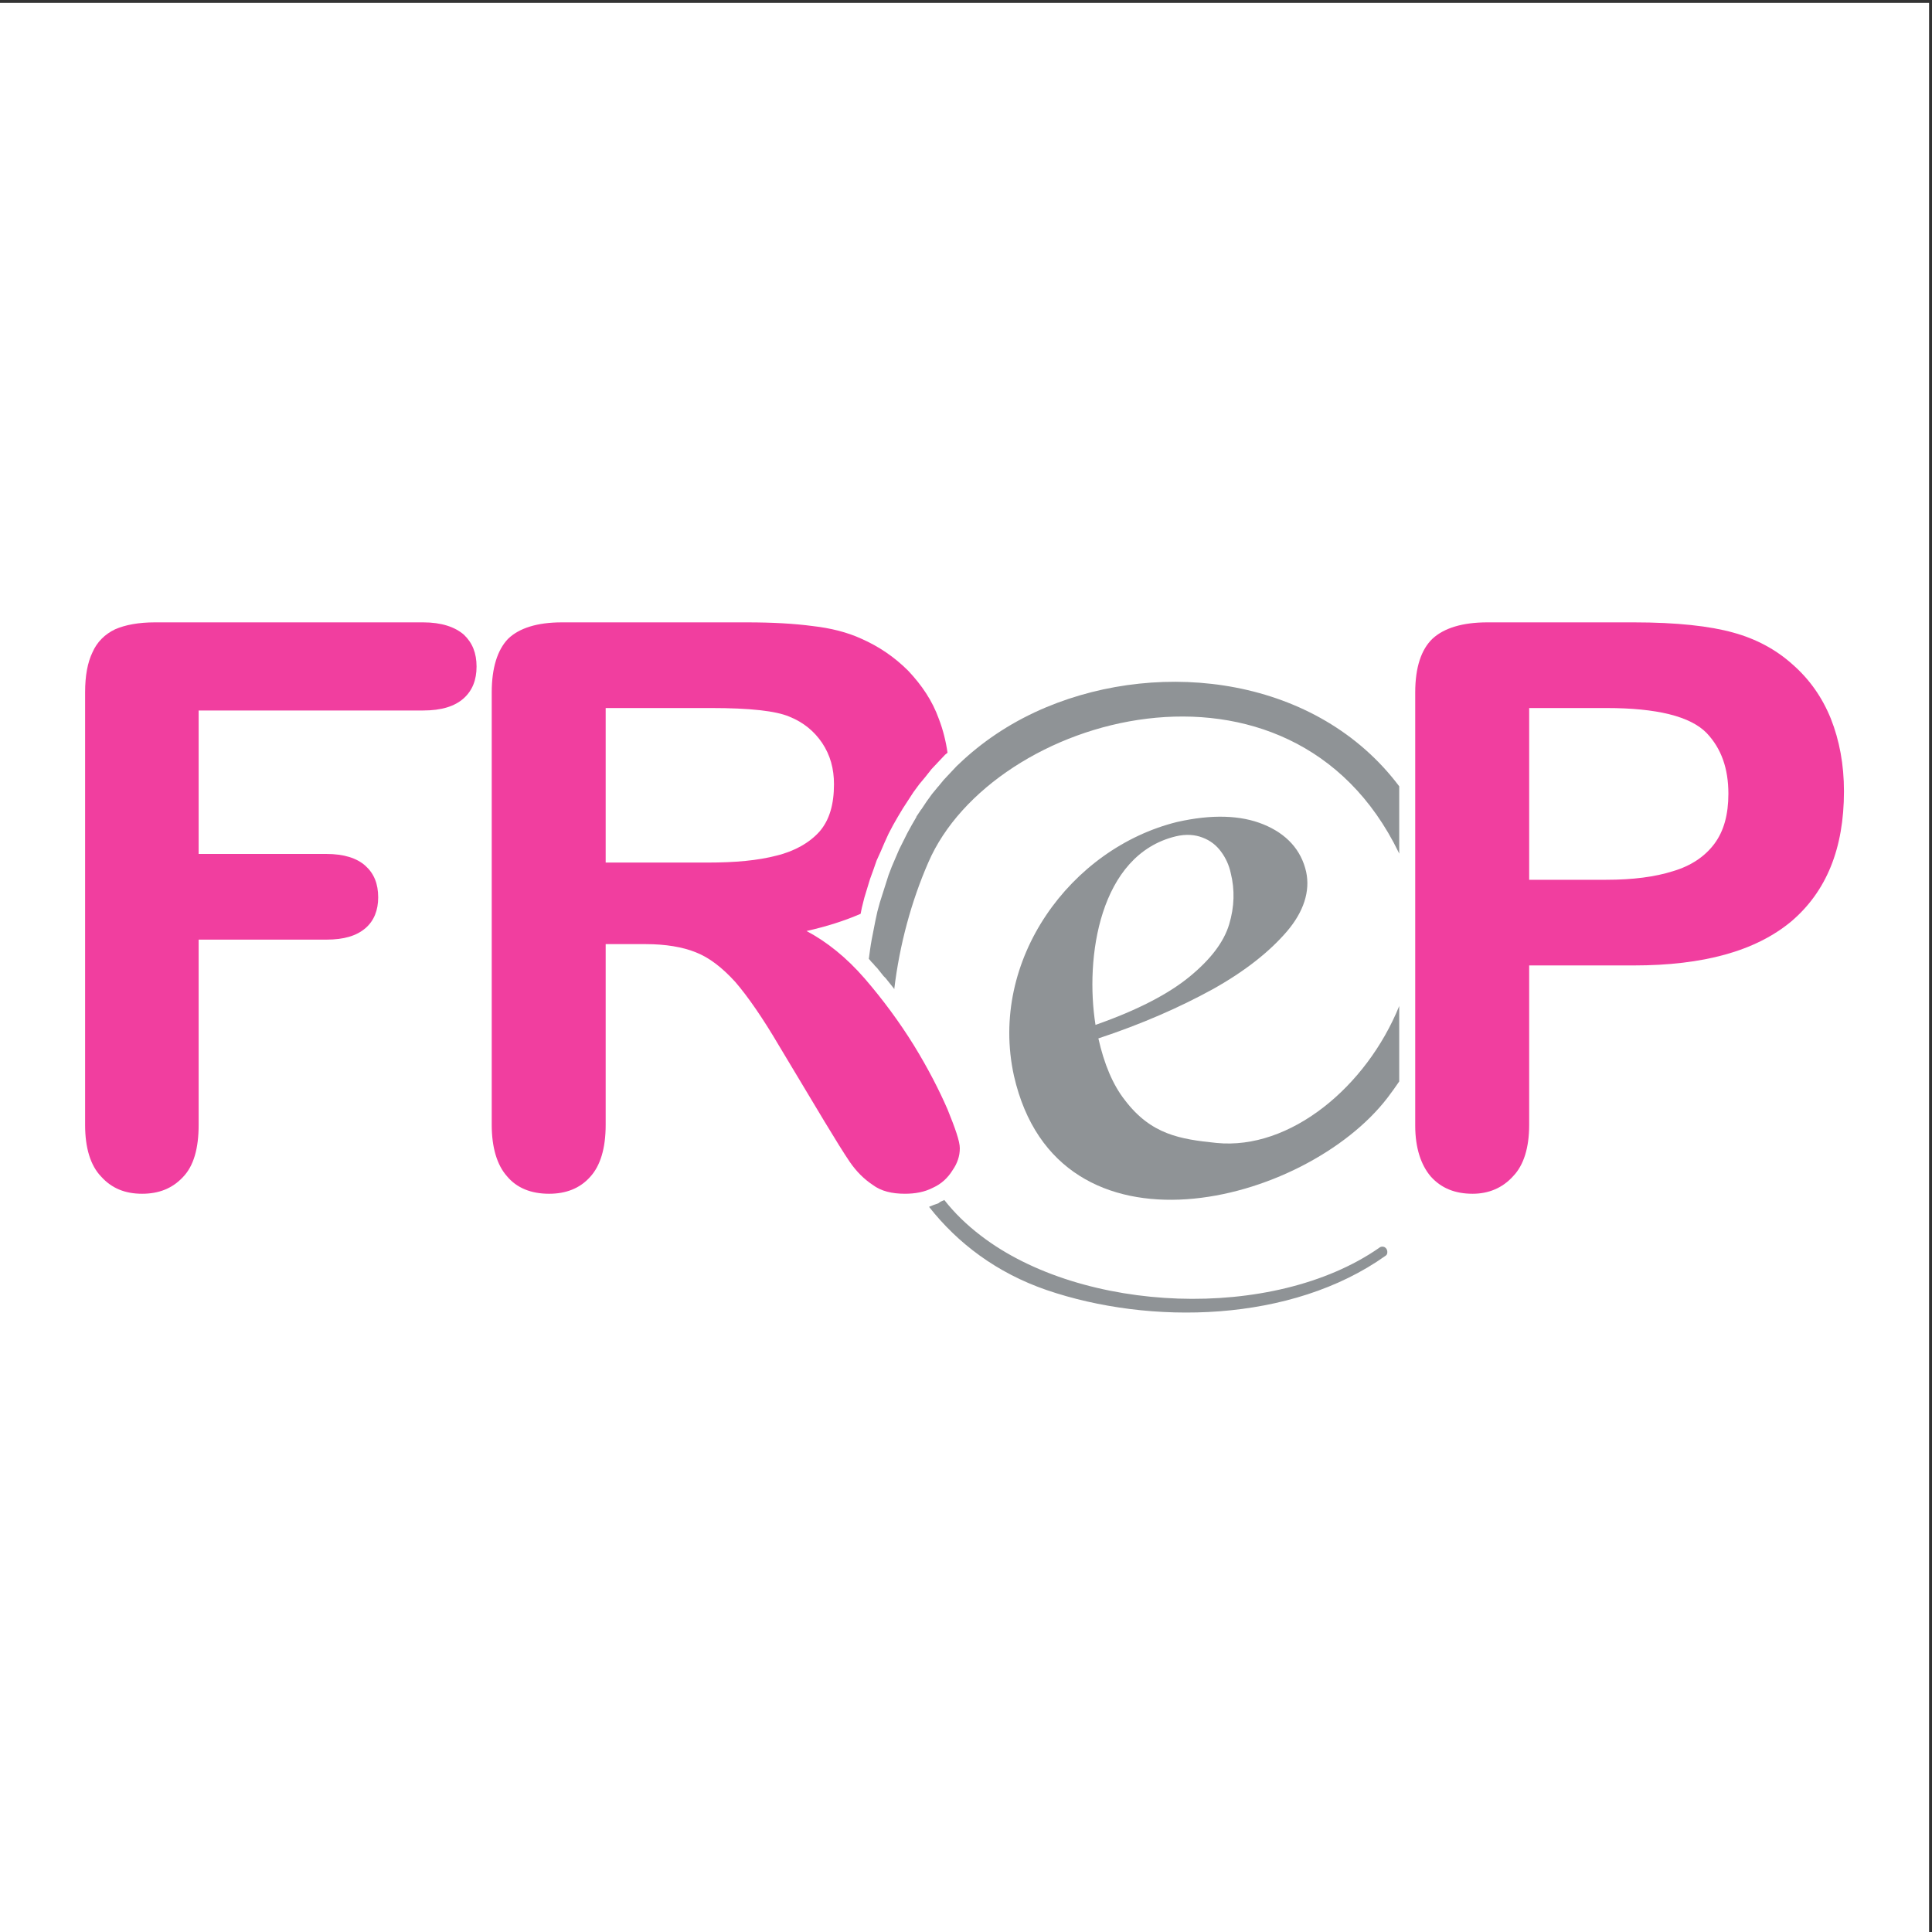 <?xml version="1.0" encoding="UTF-8" standalone="no"?>
<svg
   xmlns:dc="http://purl.org/dc/elements/1.1/"
   xmlns:cc="http://creativecommons.org/ns#"
   xmlns:rdf="http://www.w3.org/1999/02/22-rdf-syntax-ns#"
   xmlns:svg="http://www.w3.org/2000/svg"
   xmlns="http://www.w3.org/2000/svg"
   viewBox="0 0 257.333 257.333"
   height="257.333"
   width="257.333"
   xml:space="preserve"
   id="svg2"
   version="1.1"><rect x="0" y="0" width="257.333" height="257.333" fill="#333333" stroke="none"/><defs
     id="defs6" /><g
     transform="matrix(1.333,0,0,-1.333,0,257.333)"
     id="g10"><g
       transform="scale(0.1)"
       id="g12"><path
         id="path14"
         style="fill:#ffffff;fill-opacity:1;fill-rule:evenodd;stroke:none"
         d="M 0,1927.56 H 1927.56 V 0 H 0 v 1927.56" /><path
         id="path16"
         style="fill:#f13e9f;fill-opacity:1;fill-rule:evenodd;stroke:none"
         d="m 1604.97,1223.01 h -77 v -171.62 h 77 c 26.62,0 48.74,2.88 66.76,8.61 18.02,5.32 31.94,14.75 41.36,27.44 9.42,12.7 13.93,29.08 13.93,49.97 0,24.98 -6.96,45.05 -21.71,60.61 -16.38,16.8 -49.97,24.99 -100.34,24.99 z m 27.44,-257.213 H 1527.97 V 806.473 c 0,-22.528 -5.33,-40.141 -15.97,-51.2 -10.66,-11.875 -24.58,-17.609 -40.55,-17.609 -17.2,0 -31.13,5.32 -41.78,17.199 -9.83,11.469 -15.56,28.668 -15.56,50.789 v 432.918 c 0,25.39 6.14,43.01 17.2,53.65 11.46,10.66 29.9,16.39 54.88,16.39 h 146.22 c 43,0 76.18,-3.69 99.52,-10.24 22.53,-6.15 42.6,-16.79 59.39,-31.95 16.8,-14.74 29.49,-32.76 38.09,-54.06 8.6,-21.71 13.11,-45.88 13.11,-72.5 0,-57.34 -17.61,-100.34 -52.84,-130.24 -35.63,-29.491 -87.64,-43.823 -157.27,-43.823" /><path
         id="path18"
         style="fill:#f13e9f;fill-opacity:1;fill-rule:evenodd;stroke:none"
         d="M 422.941,1220.55 H 198.492 V 1077.2 h 127.785 c 17.203,0 30.309,-4.1 38.911,-11.88 8.601,-7.78 12.695,-18.02 12.695,-31.53 0,-12.7 -4.094,-23.35 -12.695,-30.72 -9.012,-7.785 -21.708,-11.472 -38.911,-11.472 H 198.492 V 806.473 c 0,-23.348 -4.914,-40.961 -15.562,-52.016 -10.653,-11.473 -24.168,-16.793 -40.957,-16.793 -16.793,0 -30.309,5.32 -40.957,17.199 -10.649,11.063 -15.977,28.668 -15.977,51.61 v 432.097 c 0,16.79 2.457,29.9 7.375,40.14 4.504,10.24 12.285,18.02 22.527,22.93 10.239,4.51 23.754,6.97 39.727,6.97 h 268.273 c 18.024,0 31.536,-4.5 40.547,-12.29 8.598,-8.19 12.696,-18.43 12.696,-31.94 0,-13.11 -4.098,-23.76 -12.696,-31.54 -9.011,-8.2 -22.523,-12.29 -40.547,-12.29" /><path
         id="path20"
         style="fill:#f13e9f;fill-opacity:1;fill-rule:evenodd;stroke:none"
         d="M 710.457,1223.01 H 605.195 V 1068.6 h 101.989 c 27.441,0 49.968,2.04 68.808,6.96 18.43,4.51 33.176,13.11 43.004,24.17 9.828,11.46 14.332,27.03 14.332,47.1 0,15.56 -3.683,29.08 -11.875,41.36 -7.781,11.47 -18.43,20.48 -32.765,26.22 -13.516,5.73 -39.317,8.6 -78.231,8.6 z M 645.336,987.094 H 605.195 V 806.473 c 0,-23.348 -5.32,-40.961 -15.562,-52.016 -10.238,-11.473 -24.164,-16.793 -40.953,-16.793 -18.024,0 -32.36,5.734 -42.184,17.609 -9.836,11.059 -15.16,28.672 -15.16,51.2 v 432.097 c 0,24.57 5.734,42.6 16.387,53.65 11.054,10.66 29.078,16.39 53.652,16.39 H 746.5 c 25.395,0 47.102,-1.23 65.531,-3.69 18.024,-2.04 34.41,-6.14 48.742,-12.7 17.614,-7.78 33.176,-18.43 46.692,-31.94 13.515,-14.34 24.164,-29.9 30.715,-48.33 4.097,-10.65 6.965,-22.12 8.601,-33.59 l -2.457,-2.04 -6.965,-7.37 -6.55,-6.97 -6.145,-7.78 -6.141,-7.37 -5.734,-7.79 -5.324,-8.18 -5.324,-8.2 -4.914,-8.19 -4.918,-8.6 -4.508,-8.6 -4.09,-9.01 -3.691,-8.6 -4.09,-9.02 -3.282,-9.42 -3.273,-9.01 -2.871,-9.41 -2.863,-9.43 -2.457,-9.82 -1.231,-6.15 c -15.973,-6.96 -33.992,-12.7 -54.062,-17.2 20.07,-10.649 39.726,-26.216 58.16,-47.509 18.019,-20.89 34.402,-43.007 49.148,-66.765 14.332,-23.348 25.391,-45.051 33.582,-63.895 7.782,-19.246 12.285,-31.941 12.285,-38.906 0,-7.785 -2.453,-15.152 -7.367,-22.117 -4.508,-7.371 -11.062,-13.516 -19.25,-17.203 -8.601,-4.504 -18.019,-6.141 -28.261,-6.141 -12.696,0 -23.754,2.457 -32.36,9.008 -8.598,5.738 -15.969,13.105 -22.527,22.527 -6.141,9.012 -14.742,22.938 -25.391,40.547 l -45.461,75.774 c -16.386,27.851 -31.125,49.148 -43.824,63.89 -13.109,14.34 -25.805,24.164 -39.32,29.492 -13.11,5.325 -30.309,8.192 -49.969,8.192" /><path
         id="path22"
         style="fill:#8f9396;fill-opacity:1;fill-rule:evenodd;stroke:none"
         d="m 1229.8,1057.95 v 0 c -1.64,7.78 -4.92,15.15 -9.83,21.71 -4.51,6.14 -10.65,11.05 -18.43,13.92 -7.38,2.87 -16.39,3.69 -26.62,1.23 -76.6,-18.43 -90.93,-121.646 -80.28,-188.404 42.18,14.746 73.31,31.129 94.2,48.332 20.89,17.2 34,34.399 39.32,52.012 5.32,17.61 5.73,34.82 1.64,51.2 z m -53.66,51.19 c 34.41,7.79 63.49,6.97 86.42,-2.45 22.94,-9.42 37.68,-25.39 42.6,-47.51 4.09,-19.25 -2.46,-39.73 -19.25,-59.391 -17.2,-20.066 -41.78,-39.73 -74.13,-57.75 -32.77,-18.019 -70.86,-34.812 -114.27,-49.148 5.73,-25.391 14.33,-46.286 26.62,-61.848 26.21,-34.402 55.29,-38.906 91.33,-42.594 73.73,-7.371 149.91,56.11 182.67,136.801 v -75.367 c -3.68,-5.324 -7.37,-10.645 -11.46,-15.973 -81.92,-107.305 -329.71,-171.199 -373.54,21.707 v 0 c -25.388,115.91 56.94,227.313 163.01,253.523 z m 221.99,-31.53 c -0.41,0.41 -0.41,0.41 -0.41,0.82 -107.72,221.99 -406.294,138.44 -470.189,-9.83 -16.789,-38.5 -28.672,-81.92 -33.996,-126.561 l -0.406,0.82 -1.637,2.051 -1.64,2.047 -1.637,2.043 -1.641,2.051 -1.633,2.047 -2.05,2.043 -1.641,2.054 -1.637,2.047 -1.636,2.047 -1.641,2.051 -2.047,2.047 -1.641,2.047 -2.046,2.046 -1.637,2.047 -0.82,0.821 c 0.82,6.144 1.636,12.699 2.867,19.25 1.23,6.144 2.457,12.702 3.687,18.842 l 2.047,9.42 2.457,9.01 v 0 l 2.867,9.01 2.871,9.01 v 0 l 2.86,9.01 3.281,8.6 v 0 l 3.684,8.6 3.687,8.6 4.098,8.19 v 0 l 4.094,8.2 v 0 l 4.503,8.19 v 0 l 4.508,7.78 v 0 0 0.41 l 4.914,7.37 v 0 0 c 0.41,0 0.41,0 0.41,0.41 l 4.918,7.38 v 0 l 5.321,7.37 v 0 l 5.734,6.96 v 0 0 c 0,0.41 0.406,0.41 0.406,0.41 l 5.739,6.97 6.144,6.54 6.551,6.97 v 0 0 l 6.965,6.55 c 22.937,20.89 50.372,38.91 82.732,52.43 116.73,48.74 270.73,29.9 352.64,-79.05 v -67.17 z m -454.622,-346.094 -0.41,-0.403 -2.051,-0.824 -1.637,-0.82 -1.637,-1.227 -2.05,-0.816 -2.457,-0.821 -2.047,-0.824 -2.047,-0.816 -0.82,-0.41 c 28.671,-36.45 67.582,-65.942 117.548,-83.141 103.21,-35.223 244.51,-32.766 338.72,34.402 1.23,0.821 1.63,2.051 1.63,3.684 0,2.871 -2.04,5.324 -4.91,5.324 -1.23,0 -2.45,-0.406 -3.28,-1.226 v 0 c -106.08,-73.723 -296.94,-65.532 -398.099,12.289 -13.93,10.644 -26.215,22.527 -36.453,35.629" /></g></g></svg>